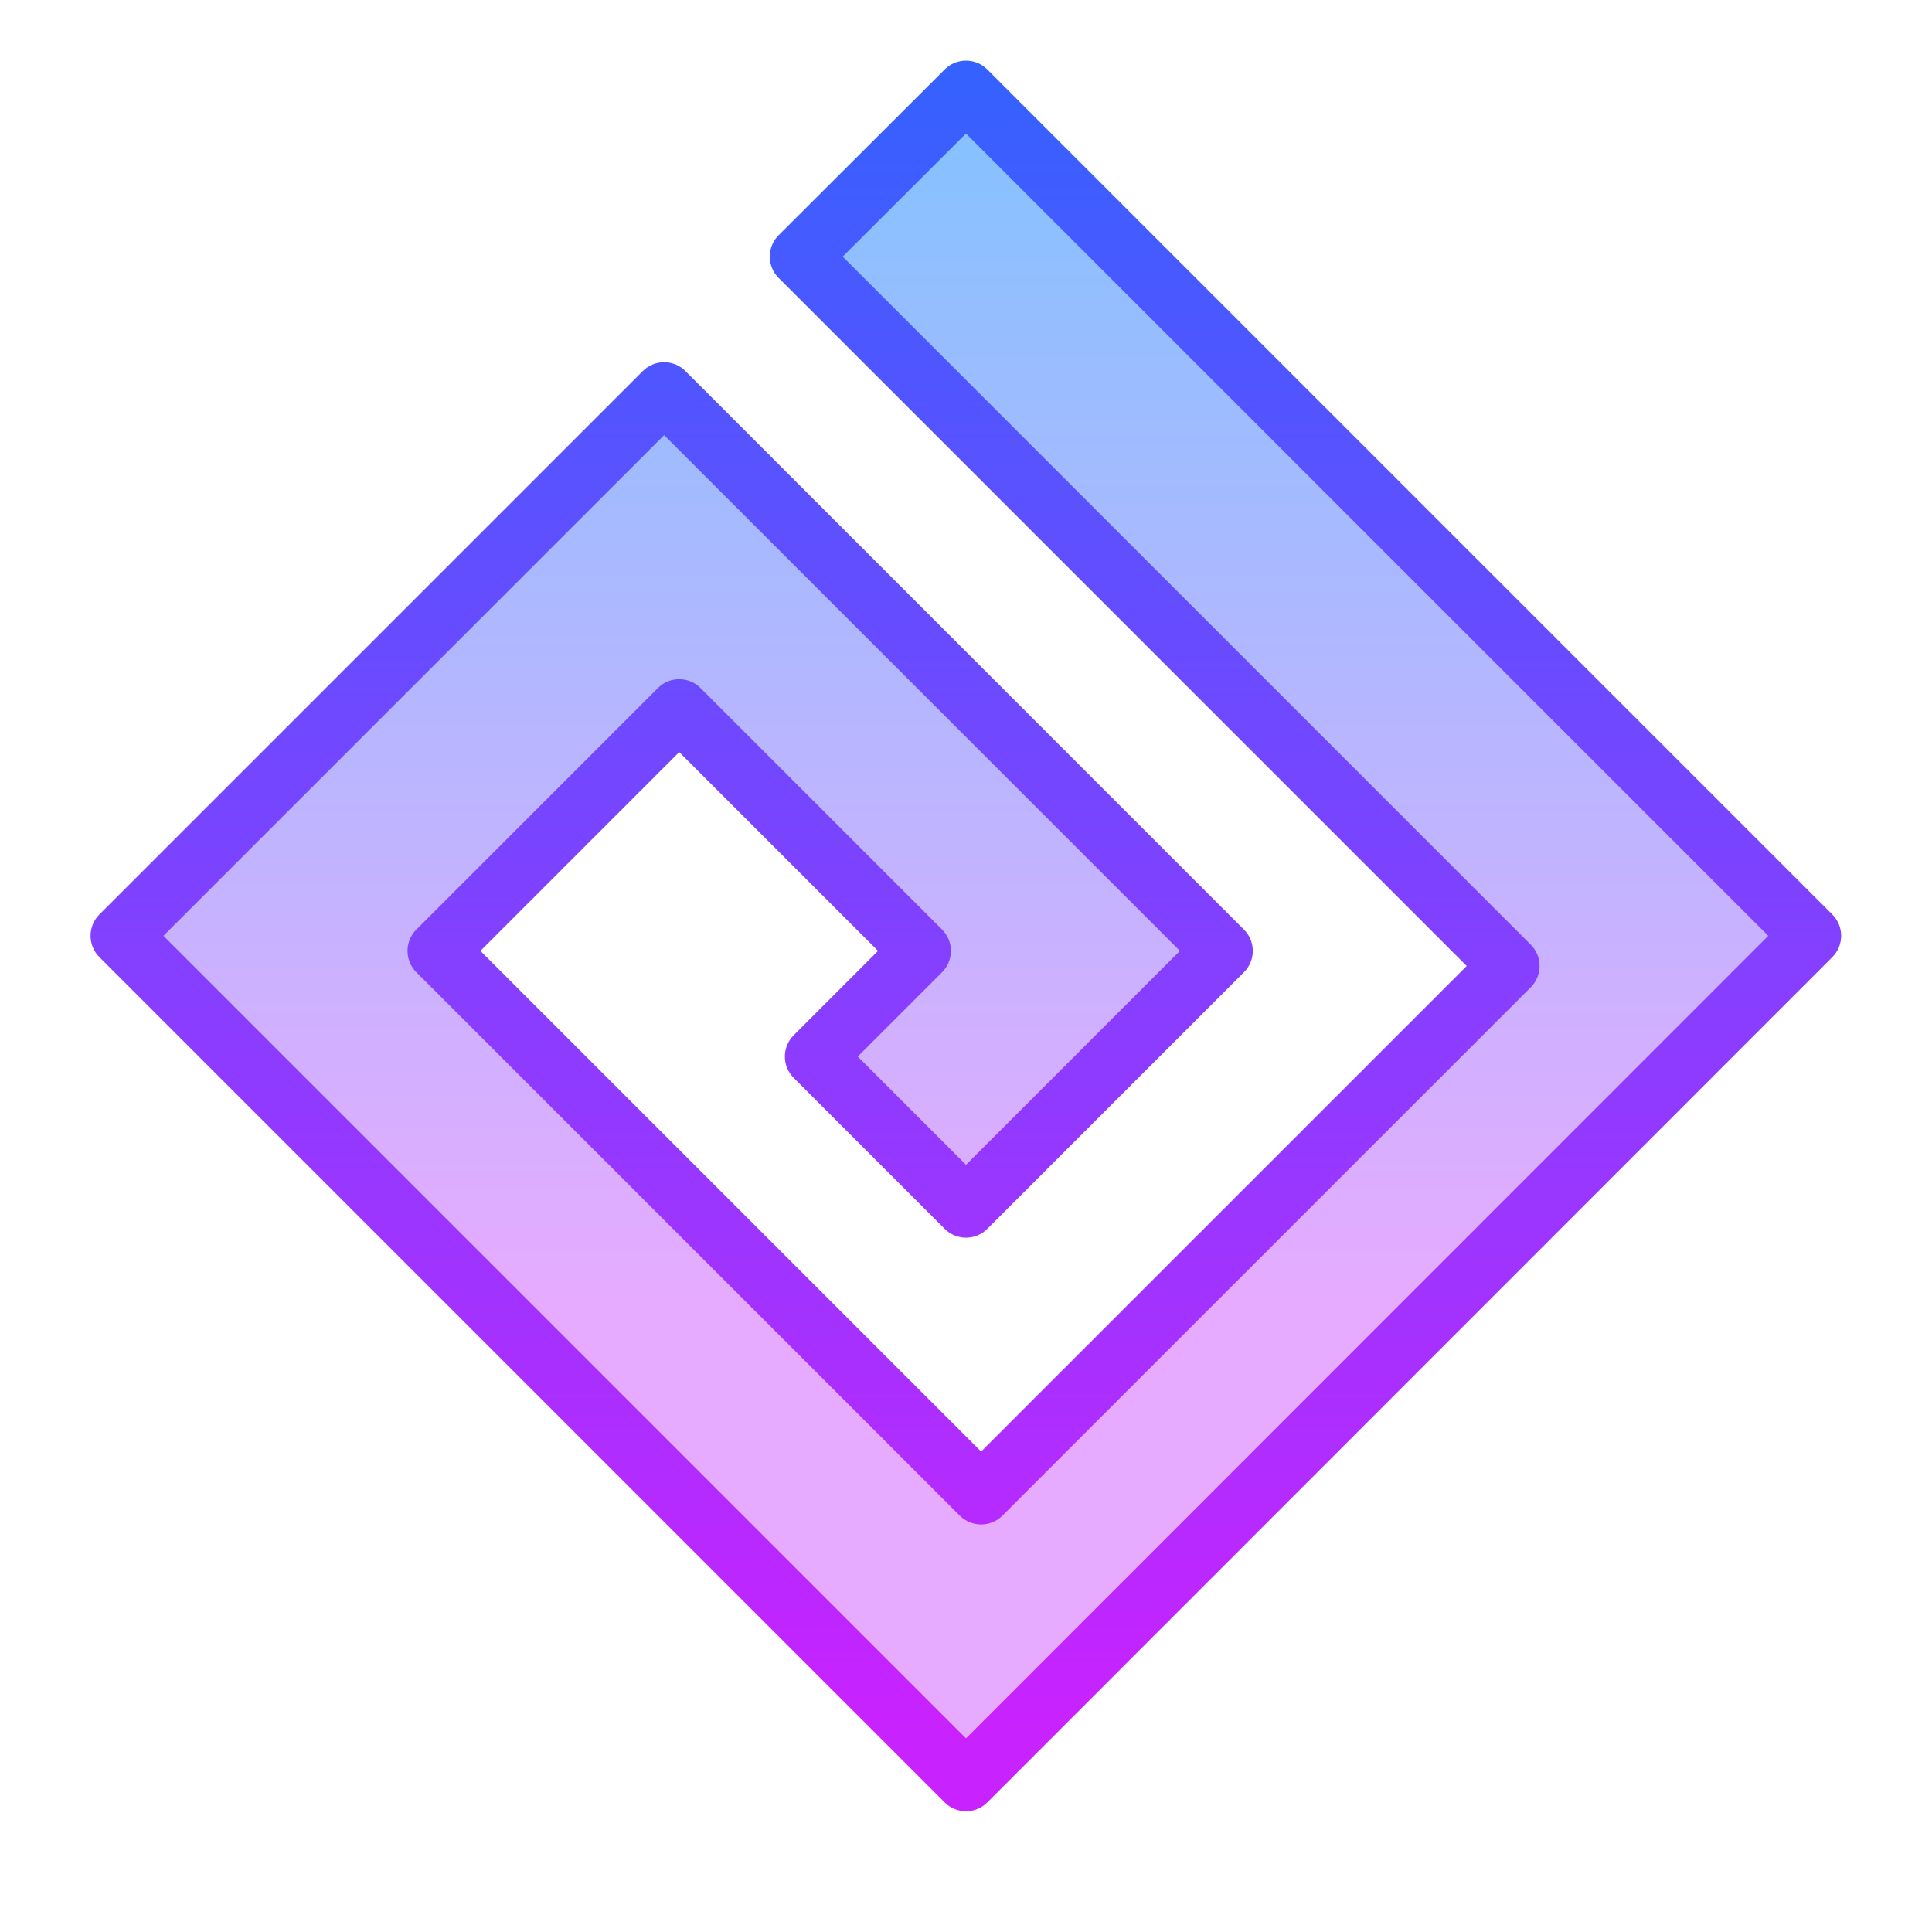 <svg xmlns="http://www.w3.org/2000/svg"  viewBox="0 0 64 64" width="128px" height="128px" baseProfile="basic"><linearGradient id="aE2tGyU1Lps3tQRNjL6Rla" x1="31.995" x2="31.995" y1="-5.766" y2="64.302" gradientUnits="userSpaceOnUse"><stop offset="0" stop-color="#6dc7ff"/><stop offset=".699" stop-color="#e6abff"/></linearGradient><polygon fill="url(#aE2tGyU1Lps3tQRNjL6Rla)" points="59.99,31 32,59 4,31 22,13 40.5,31.5 32,40 27,35 30.5,31.5 22.5,23.5 14.5,31.5 32.5,49.5 50,32 26.5,8.5 32,3.01"/><linearGradient id="aE2tGyU1Lps3tQRNjL6Rlb" x1="31.995" x2="31.995" y1="-7.723" y2="57.131" gradientUnits="userSpaceOnUse"><stop offset="0" stop-color="#1a6dff"/><stop offset="1" stop-color="#c822ff"/></linearGradient><path fill="url(#aE2tGyU1Lps3tQRNjL6Rlb)" d="M32,60c-0.266,0-0.52-0.105-0.707-0.293 l-28-28c-0.391-0.391-0.391-1.023,0-1.414l18-18c0.391-0.391,1.023-0.391,1.414,0l18.5,18.5c0.391,0.391,0.391,1.023,0,1.414 l-8.5,8.5c-0.391,0.391-1.023,0.391-1.414,0l-5-5c-0.391-0.391-0.391-1.023,0-1.414l2.793-2.793L22.5,24.914L15.914,31.5 L32.5,48.086L48.586,32L25.793,9.207C25.605,9.02,25.5,8.765,25.5,8.5c0-0.266,0.105-0.521,0.294-0.708l5.5-5.49 c0.389-0.389,1.022-0.39,1.413,0.001l27.99,27.99c0.391,0.391,0.391,1.023,0,1.414l-27.99,28C32.52,59.895,32.266,60,32,60z M5.414,31L32,57.586L58.576,31L31.999,4.424l-4.084,4.077l22.792,22.792c0.391,0.391,0.391,1.023,0,1.414l-17.5,17.5 c-0.391,0.391-1.023,0.391-1.414,0l-18-18c-0.391-0.391-0.391-1.023,0-1.414l8-8c0.391-0.391,1.023-0.391,1.414,0l8,8 c0.391,0.391,0.391,1.023,0,1.414L28.414,35L32,38.586l7.086-7.086L22,14.414L5.414,31z"/></svg>